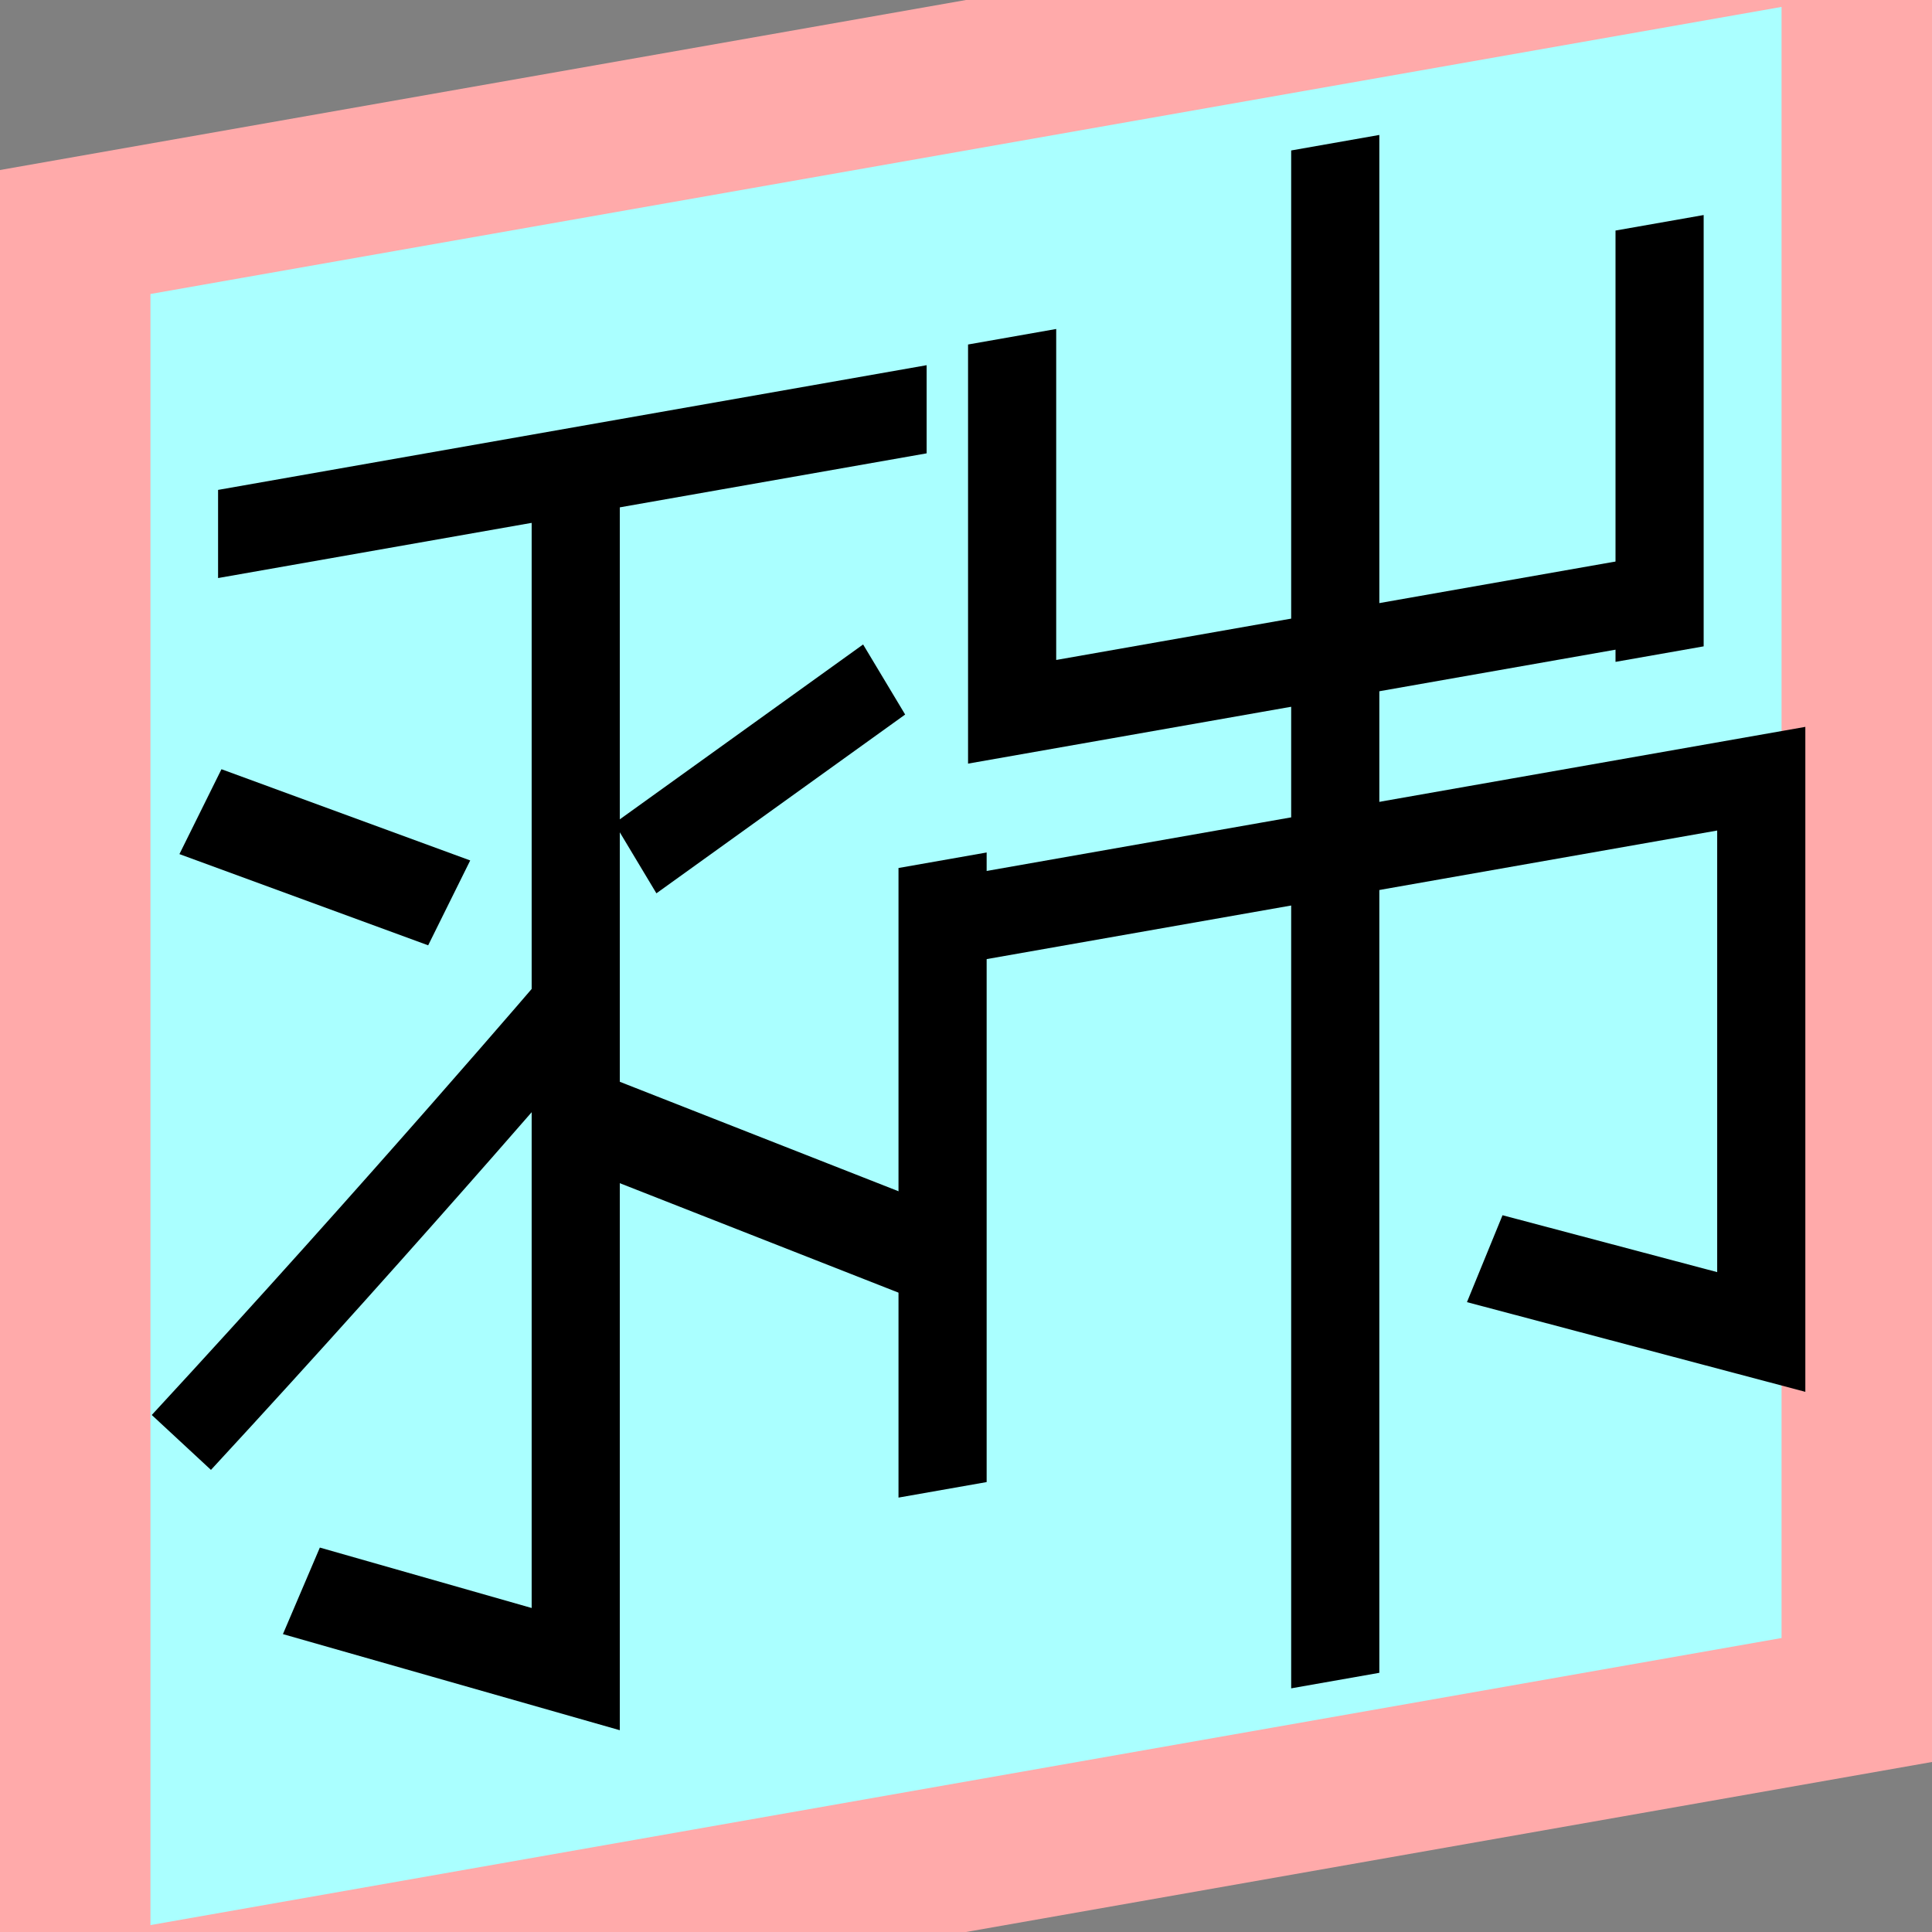 <?xml version="1.0" encoding="UTF-8"?>
<svg width="32mm" height="32mm" version="1.1" viewBox="-4 -4 8 8" xmlns="http://www.w3.org/2000/svg">
    <rect x="-4" y="-4" width="8" height="8" fill="#808080" stroke="none"/>
    <g transform="matrix(1 -0.176 0 1 0 0)">
        <path fill="#faa" d="m-4 -4 h8v8h-8" />
        <path fill="#aff" d="m-3.377 -3.377 h6.754 v6.754 h-6.754" />
        <g fill="none" stroke="#000" stroke-width=".365" id="glyph">
            <path d="M-0.163-2.334h-2.934" />
            <path d="M-1.616-2.21v4.837l-1.136-0.524" />
            <path d="M-3.17-1.197l1.03 0.559" />
            <path d="M-1.602-0.159s-0.753 0.75-1.647 1.56" />
            <path d="M-1.369-0.687l1.03-0.559" />
            <path d="M-0.152 1.166l-1.403-0.798" />
            <path d="M0.191-2.572v1.553h2.687" />
            <path d="M2.872-2.572v1.786" />
            <path d="M-0.097 2.152v-2.607" />
            <path d="M2.148 1.59l1.145 0.505v-2.291h-3.397" />
            <path d="M1.529-3.14v6.368" />
        </g>
    </g>
</svg>